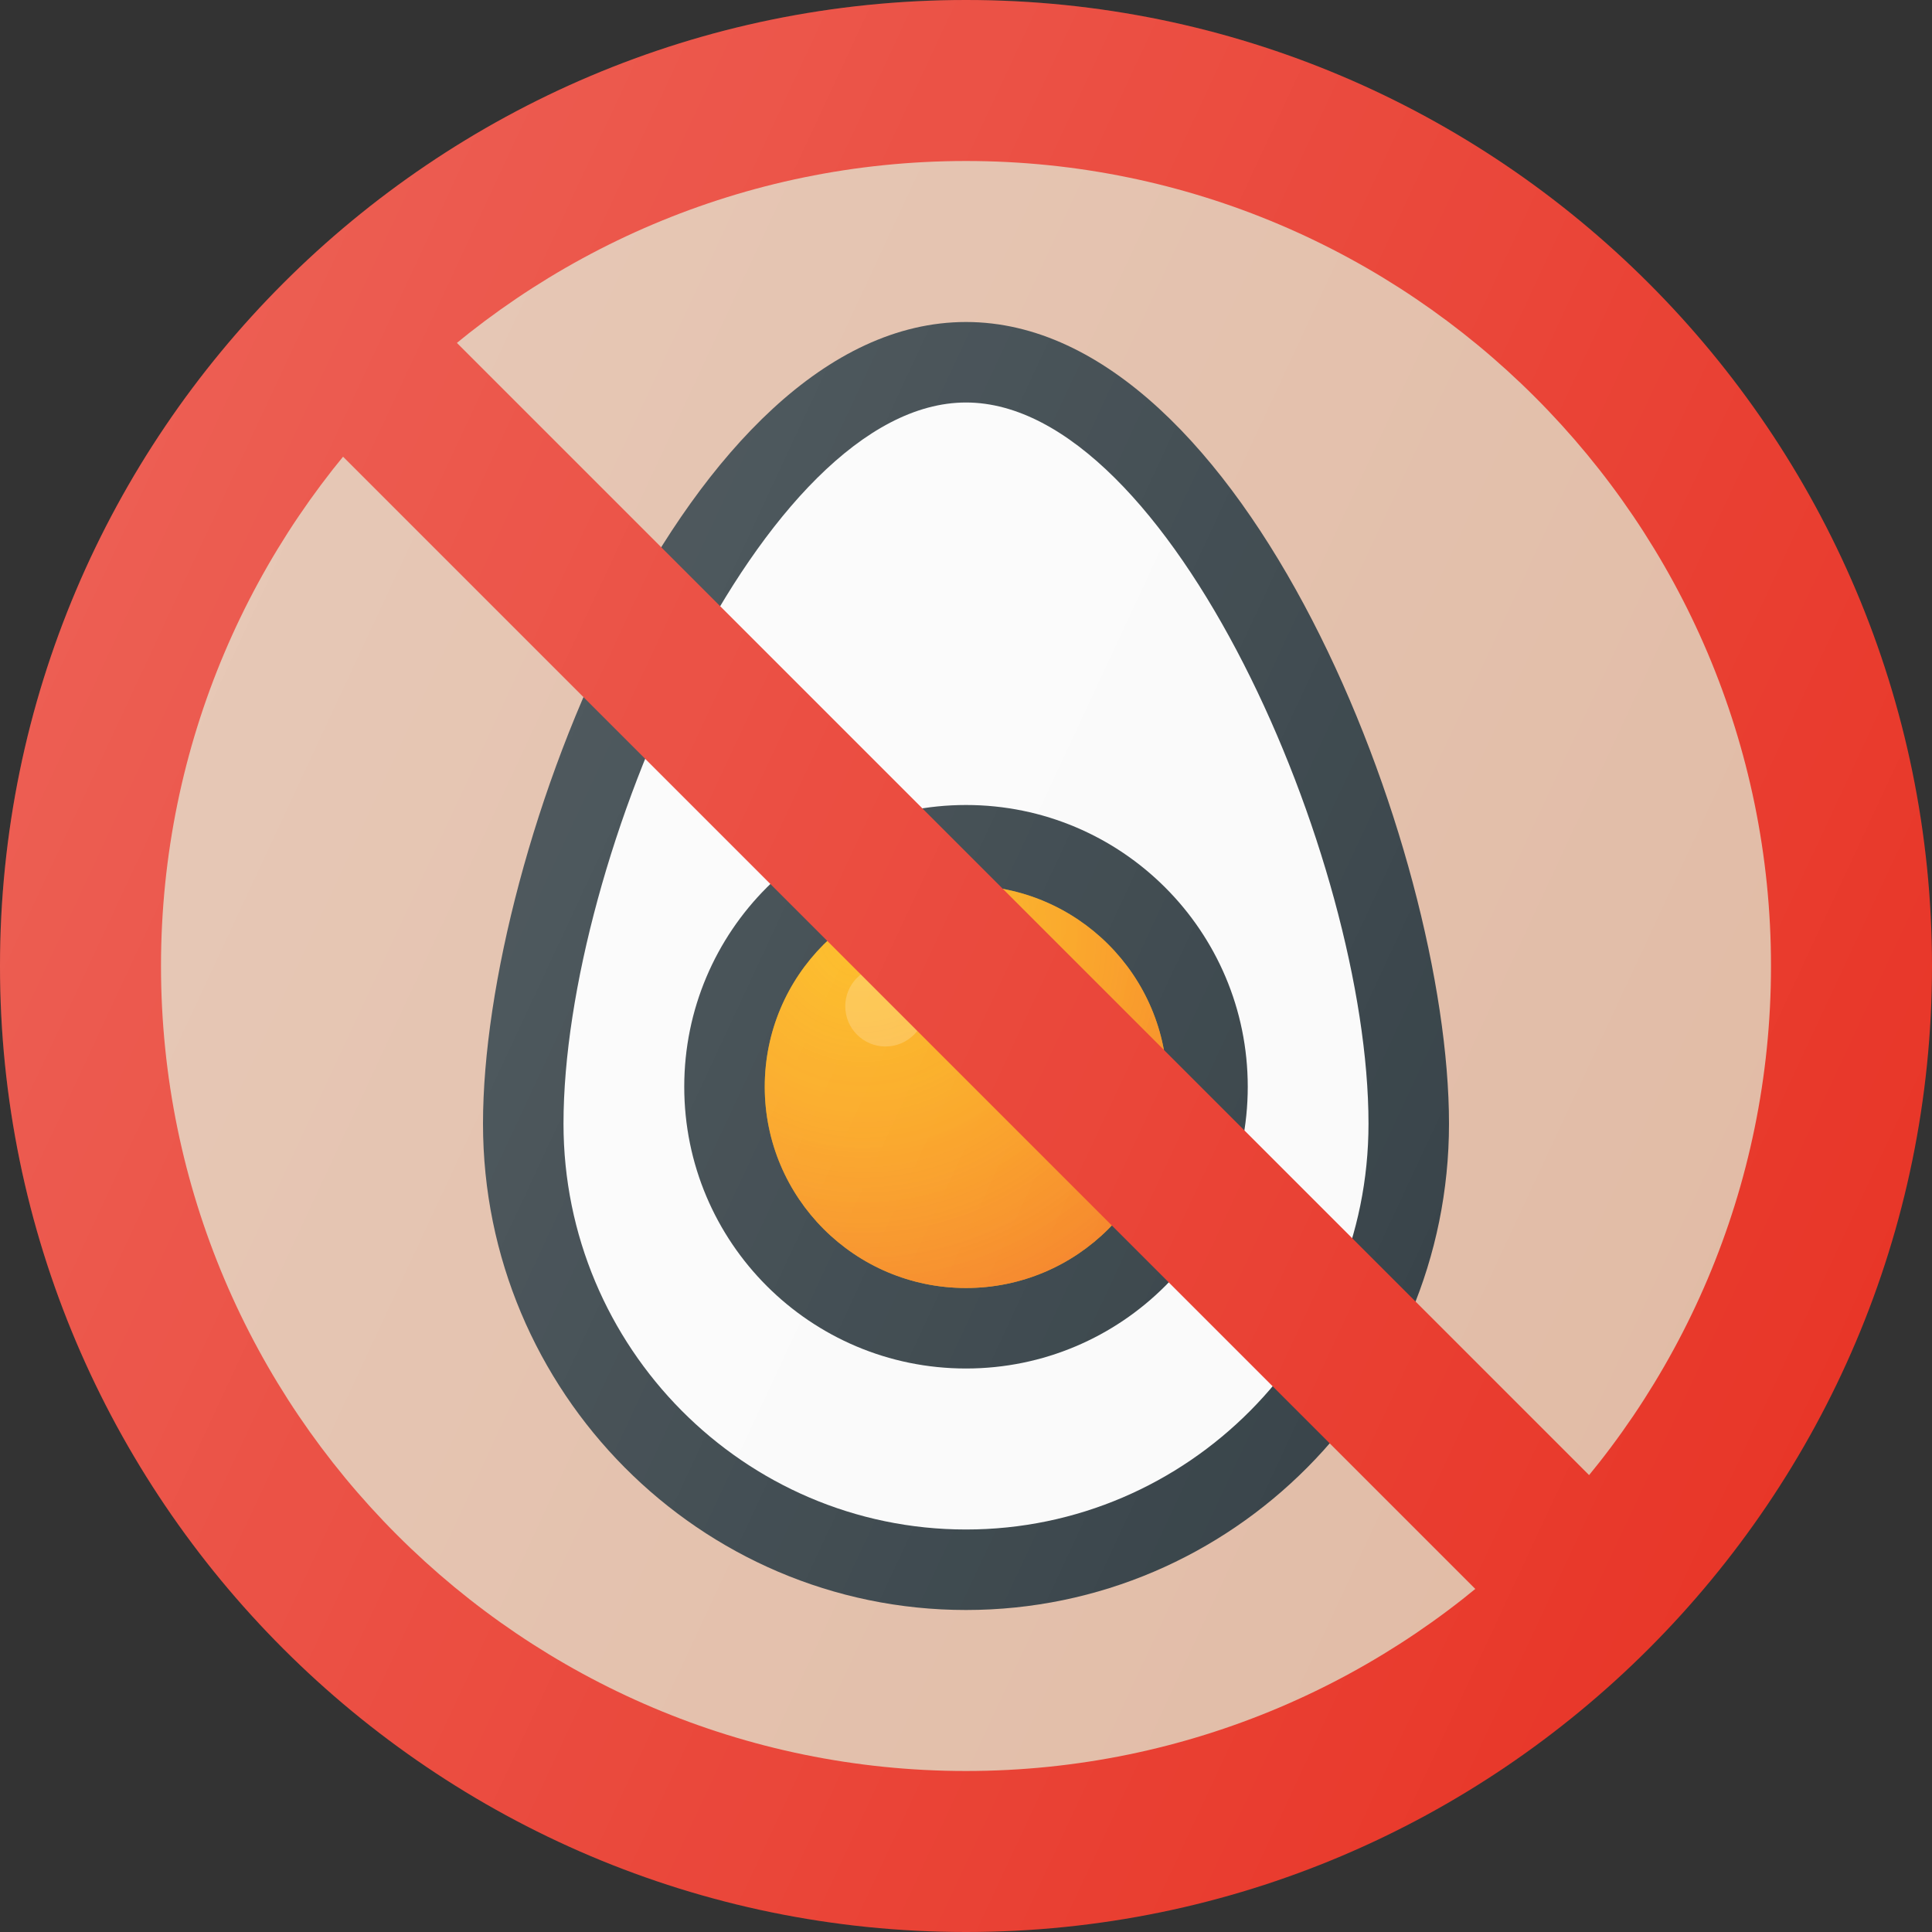 <?xml version="1.0" encoding="iso-8859-1"?>
<!-- Generator: Adobe Illustrator 19.0.0, SVG Export Plug-In . SVG Version: 6.00 Build 0)  -->
<svg version="1.1" id="Capa_1" xmlns="http://www.w3.org/2000/svg" xmlns:xlink="http://www.w3.org/1999/xlink" x="0px" y="0px"
	 viewBox="0 0 512 512" style="enable-background:new 0 0 512 512;" xml:space="preserve">
<rect x="0" y="0" width="512" height="512" fill="#333333" stroke="none"/>
<path style="fill:#E83628;" d="M256,0C114.844,0,0,114.844,0,256s114.844,256,256,256s256-114.844,256-256S397.156,0,256,0z"/>
<path style="fill:#E1BBA5;" d="M256,469.333c-117.633,0-213.333-95.701-213.333-213.333S138.367,42.667,256,42.667
	S469.333,138.367,469.333,256S373.633,469.333,256,469.333z"/>
<path style="fill:#303C42;" d="M256,85.333c-73.938,0-128,139.74-128,212.469c0,71.052,57.417,128.865,128,128.865
	s128-57.813,128-128.865C384,225.073,329.938,85.333,256,85.333z"/>
<path style="fill:#FAFAFA;" d="M256,405.333c-58.813,0-106.667-48.24-106.667-107.531c0-70.198,52.708-191.135,106.667-191.135
	s106.667,120.938,106.667,191.135C362.667,357.094,314.813,405.333,256,405.333z"/>
<circle style="fill:#303C42;" cx="256" cy="288" r="74.667"/>
<circle style="fill:#FDB913;" cx="256" cy="288" r="53.333"/>
<radialGradient id="SVGID_1_" cx="-35.984" cy="634.89" r="4.77" gradientTransform="matrix(21.333 0 0 -21.333 996.333 13791.667)" gradientUnits="userSpaceOnUse">
	<stop  offset="0" style="stop-color:#FDB714;stop-opacity:0.4"/>
	<stop  offset="1" style="stop-color:#F26722;stop-opacity:0.7"/>
</radialGradient>
<circle style="fill:url(#SVGID_1_);" cx="256" cy="288" r="53.333"/>
<circle style="opacity:0.2;fill:#FFFFFF;enable-background:new    ;" cx="234.667" cy="266.667" r="10.667"/>
<rect x="234.651" y="14.637" transform="matrix(-0.707 0.707 -0.707 -0.707 618.007 255.998)" style="fill:#E83628;" width="42.667" height="482.712"/>
<linearGradient id="SVGID_2_" gradientUnits="userSpaceOnUse" x1="-45.578" y1="639.555" x2="-23.828" y2="629.414" gradientTransform="matrix(21.333 0 0 -21.333 996.333 13791.667)">
	<stop  offset="0" style="stop-color:#FFFFFF;stop-opacity:0.2"/>
	<stop  offset="1" style="stop-color:#FFFFFF;stop-opacity:0"/>
</linearGradient>
<path style="fill:url(#SVGID_2_);" d="M256,0C114.844,0,0,114.844,0,256s114.844,256,256,256s256-114.844,256-256S397.156,0,256,0z"
	/>
<g>
</g>
<g>
</g>
<g>
</g>
<g>
</g>
<g>
</g>
<g>
</g>
<g>
</g>
<g>
</g>
<g>
</g>
<g>
</g>
<g>
</g>
<g>
</g>
<g>
</g>
<g>
</g>
<g>
</g>
</svg>
